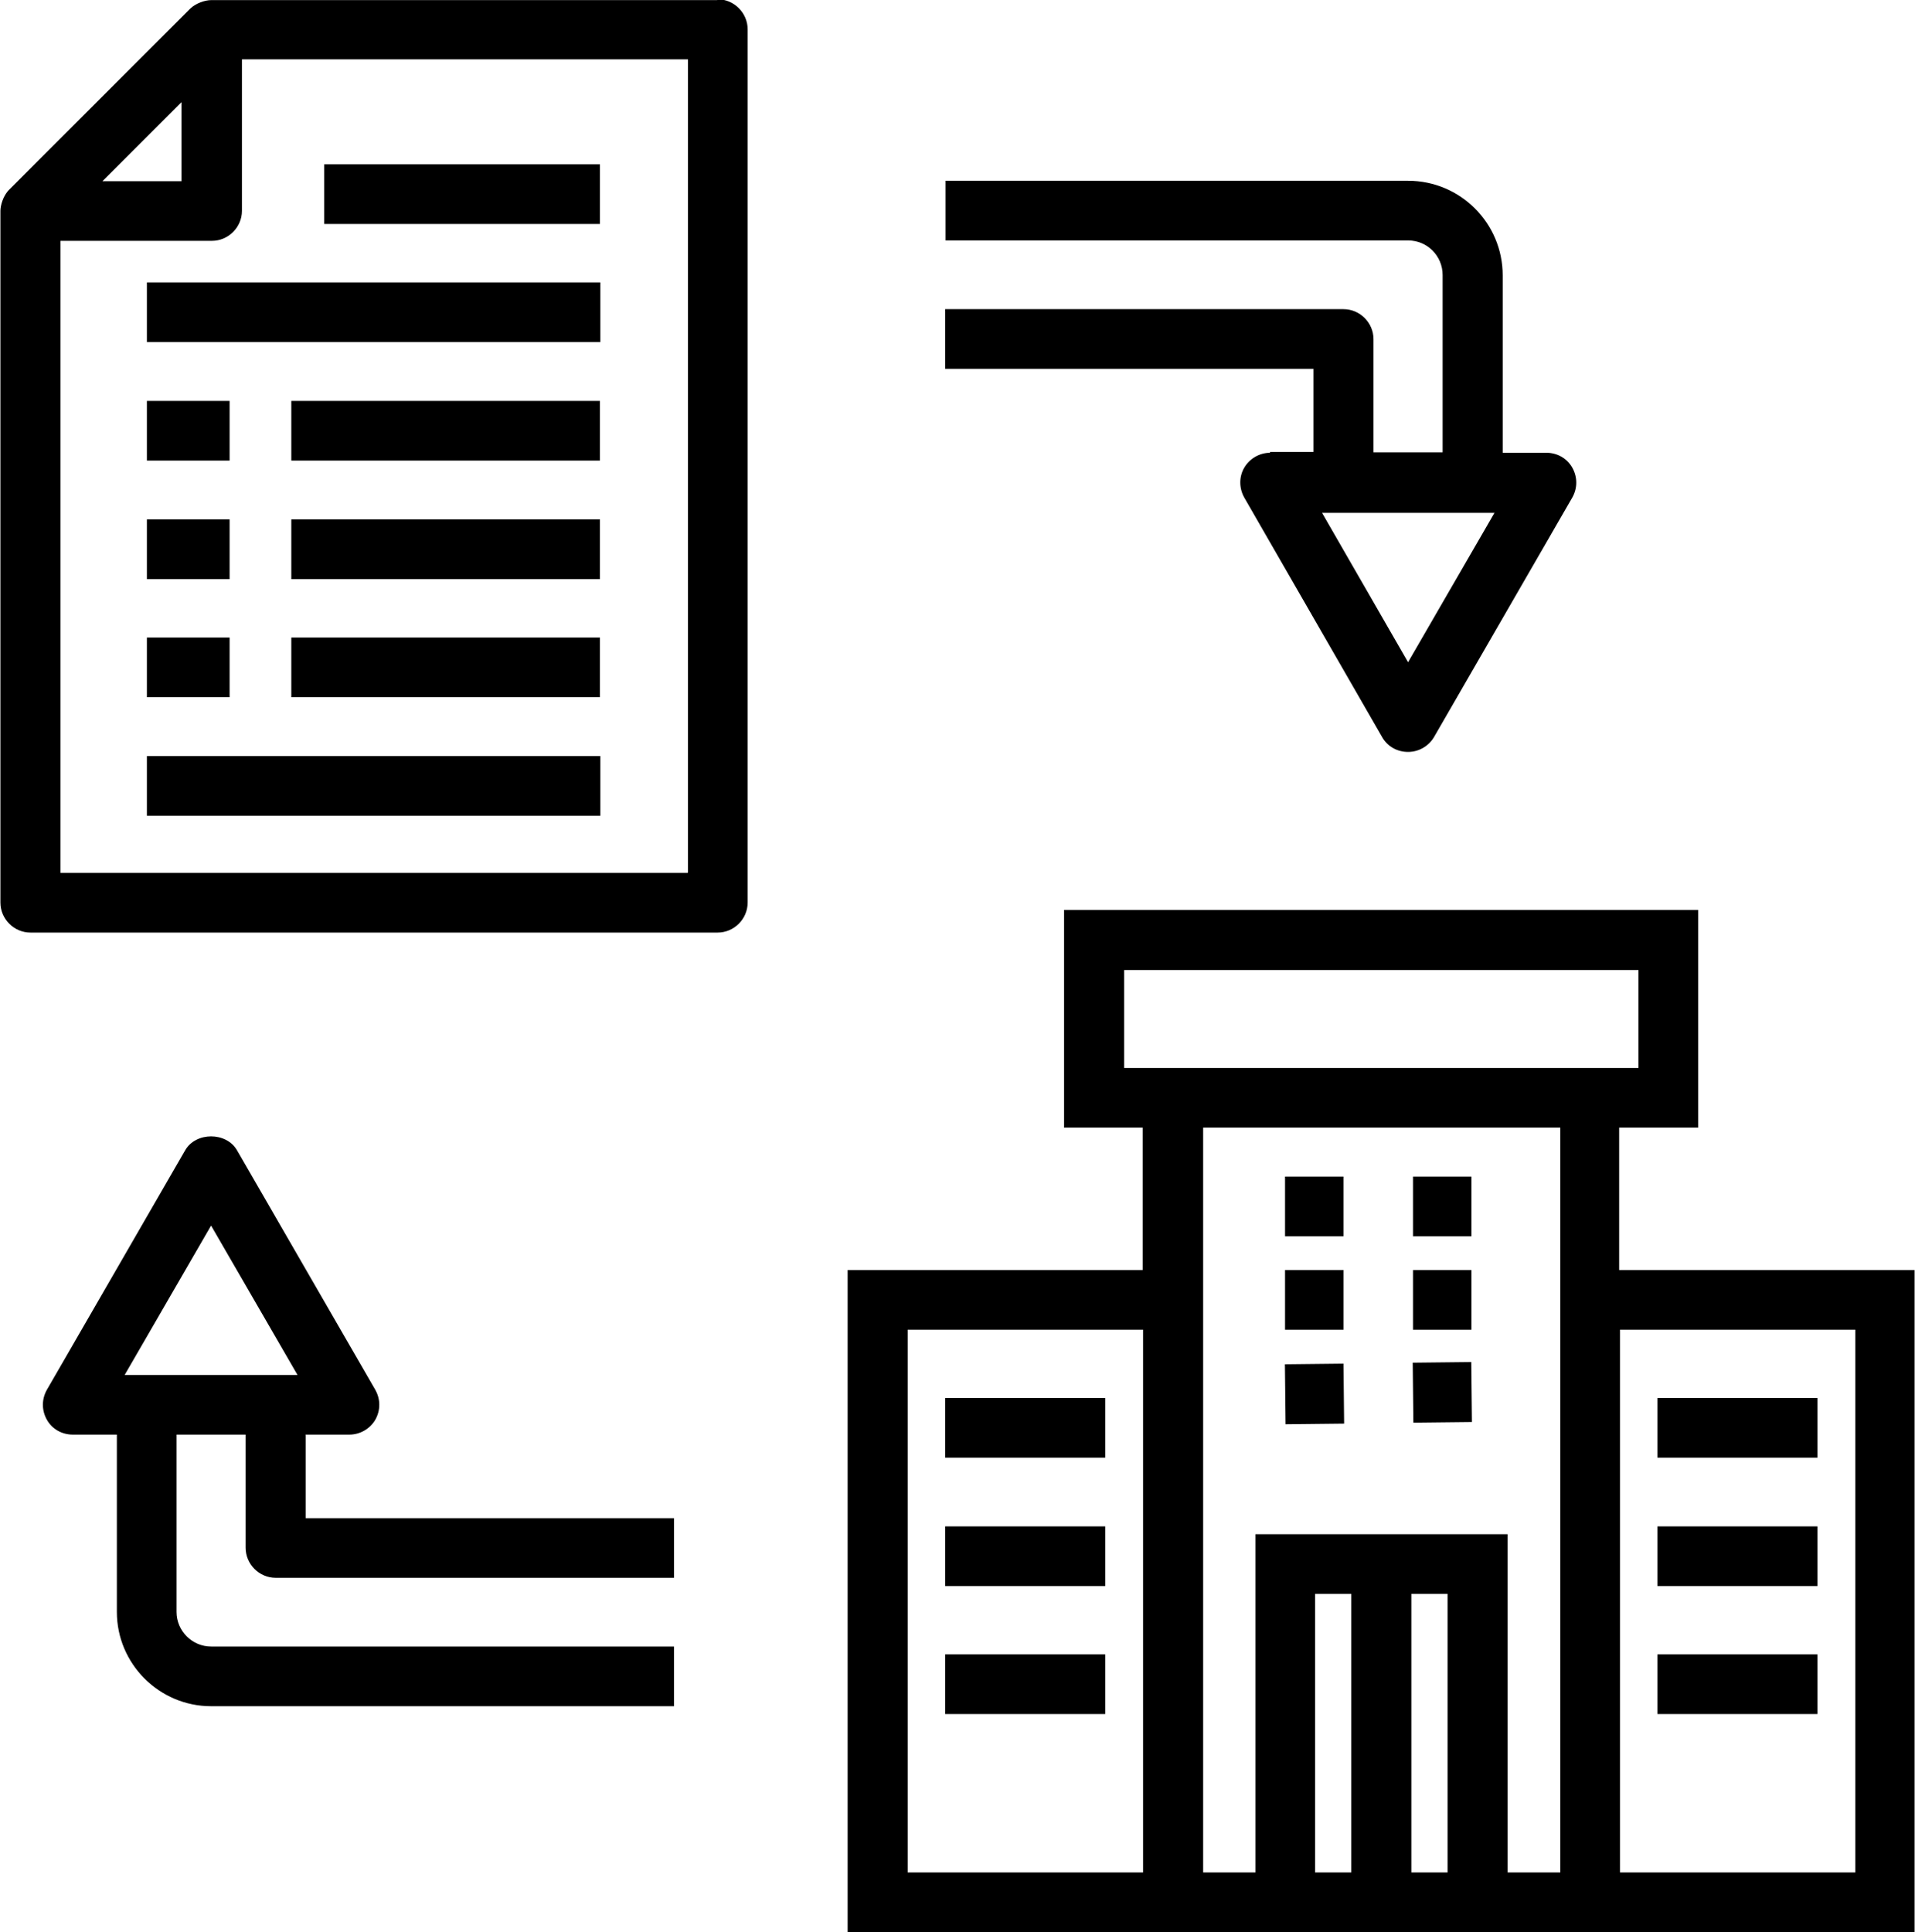 <?xml version="1.0" encoding="UTF-8"?>
<!DOCTYPE svg PUBLIC "-//W3C//DTD SVG 1.1//EN" "http://www.w3.org/Graphics/SVG/1.1/DTD/svg11.dtd">
<!-- Creator: CorelDRAW 2019 (64-Bit Evaluation Version) -->
<svg xmlns="http://www.w3.org/2000/svg" xml:space="preserve" width="25.77mm" height="26mm" version="1.1" style="shape-rendering:geometricPrecision; text-rendering:geometricPrecision; image-rendering:optimizeQuality; fill-rule:evenodd; clip-rule:evenodd"
viewBox="0 0 46.54 46.95"
 xmlns:xlink="http://www.w3.org/1999/xlink"
 xmlns:xodm="http://www.corel.com/coreldraw/odm/2003">
 <defs>
  <style type="text/css">
   <![CDATA[
    .fil0 {fill:black;fill-rule:nonzero}
   ]]>
  </style>
 </defs>
 <g id="Layer_x0020_1">
  <g id="_1626702553120">
   <path class="fil0" d="M30.87 11c-0.26,0 -0.5,0.14 -0.63,0.36 -0.13,0.22 -0.13,0.5 0,0.73l3.35 5.82c0.13,0.23 0.37,0.36 0.63,0.36 0.26,0 0.5,-0.14 0.63,-0.36l3.36 -5.82c0.13,-0.23 0.13,-0.5 0,-0.73 -0.13,-0.23 -0.37,-0.36 -0.63,-0.36l-1.06 0 0 -4.31c0,-1.27 -1.03,-2.3 -2.3,-2.3l-11.24 0 0 1.45 11.24 0c0.47,0 0.84,0.38 0.84,0.84l0 4.31 -1.68 0 0 -2.75c0,-0.4 -0.33,-0.73 -0.73,-0.73l-9.68 0 0 1.45 8.95 0 0 2.02 -1.06 0zm3.35 5.09l-2.09 -3.63 4.19 0 -2.1 3.63z"/>
   <path class="fil0" d="M7.42 34.86l1.07 0c0.26,0 0.5,-0.14 0.63,-0.36 0.13,-0.23 0.13,-0.5 0,-0.73l-3.36 -5.82c-0.26,-0.45 -1,-0.45 -1.26,0l-3.36 5.82c-0.13,0.23 -0.13,0.5 0,0.73 0.13,0.23 0.37,0.36 0.63,0.36l1.07 0 0 4.31c0,1.26 1.03,2.29 2.29,2.29l11.25 0 0 -1.45 -11.25 0c-0.46,0 -0.84,-0.38 -0.84,-0.84l0 -4.31 1.68 0 0 2.75c0,0.4 0.33,0.73 0.73,0.73l9.68 0 0 -1.45 -8.95 0 0 -2.02zm-4.39 -1.45l2.1 -3.63 2.1 3.63c-1.73,0 -2.83,0 -4.2,0z"/>
   <path class="fil0" d="M39.36 27.4l1.91 0 0 -5.29 -15.41 0 0 5.29 1.91 0 0 3.46 -7.17 0 0 16.1c14.64,0 11.03,0 25.93,0l0 -16.1 -7.18 0 0 -3.46zm-12.04 -1.45l0 -2.38 12.5 0 0 2.38c-5.38,0 -7.23,0 -12.5,0zm0.46 19.55l-5.72 0 0 -13.19 5.72 0 0 13.19zm4.18 0l0 -6.77 0.88 0 0 6.77 -0.88 0zm2.34 0l0 -6.77 0.88 0 0 6.77 -0.88 0zm3.61 0l-1.27 0 0 -8.22 -6.13 0 0 8.22 -1.27 0c0,-11 0,-11.68 0,-18.1l8.68 0 0 3.46 0 14.64zm7.18 -13.19l0 13.19 -5.72 0 0 -13.19 5.72 0z"/>
   <rect class="fil0" x="22.97" y="33.97" width="3.89" height="1.45"/>
   <rect class="fil0" x="22.97" y="37.09" width="3.89" height="1.45"/>
   <rect class="fil0" x="22.97" y="40.2" width="3.89" height="1.45"/>
   <rect class="fil0" x="40.28" y="33.97" width="3.89" height="1.45"/>
   <rect class="fil0" x="40.28" y="37.09" width="3.89" height="1.45"/>
   <rect class="fil0" x="40.28" y="40.2" width="3.89" height="1.45"/>
   <rect class="fil0" x="31.23" y="28.59" width="1.42" height="1.45"/>
   <rect class="fil0" x="34.34" y="28.59" width="1.42" height="1.45"/>
   <rect class="fil0" x="31.23" y="30.86" width="1.42" height="1.45"/>
   <rect class="fil0" x="34.34" y="30.86" width="1.42" height="1.45"/>
   <rect class="fil0" transform="matrix(-0.001 -0.091 0.091 -0.001 31.243 34.608)" width="16.01" height="15.64"/>
   <rect class="fil0" transform="matrix(-0.001 -0.091 0.091 -0.001 34.349 34.569)" width="16.01" height="15.64"/>
   <path class="fil0" d="M17.43 0l-12.3 0c-0.15,0 -0.38,0.08 -0.51,0.21l-4.4 4.4c-0.15,0.15 -0.21,0.39 -0.21,0.51l0 16.81c0,0.4 0.33,0.73 0.73,0.73l16.7 0c0.4,0 0.73,-0.33 0.73,-0.73l0 -21.22c0,-0.4 -0.33,-0.73 -0.73,-0.73zm-13.02 2.48l0 1.92 -1.92 0 1.92 -1.92zm12.3 18.73l-15.24 0 0 -15.36 3.68 0c0.4,0 0.73,-0.33 0.73,-0.73l0 -3.68 10.84 0 0 19.76z"/>
   <rect class="fil0" x="3.57" y="18.37" width="11.02" height="1.45"/>
   <rect class="fil0" x="7.08" y="15.49" width="7.5" height="1.45"/>
   <rect class="fil0" x="7.08" y="12.62" width="7.5" height="1.45"/>
   <rect class="fil0" x="7.08" y="9.74" width="7.5" height="1.45"/>
   <rect class="fil0" x="3.57" y="15.49" width="2.01" height="1.45"/>
   <rect class="fil0" x="3.57" y="12.62" width="2.01" height="1.45"/>
   <rect class="fil0" x="3.57" y="9.74" width="2.01" height="1.45"/>
   <rect class="fil0" x="3.57" y="6.86" width="11.02" height="1.45"/>
   <rect class="fil0" x="7.88" y="3.99" width="6.7" height="1.45"/>
  </g>
 </g>
</svg>
